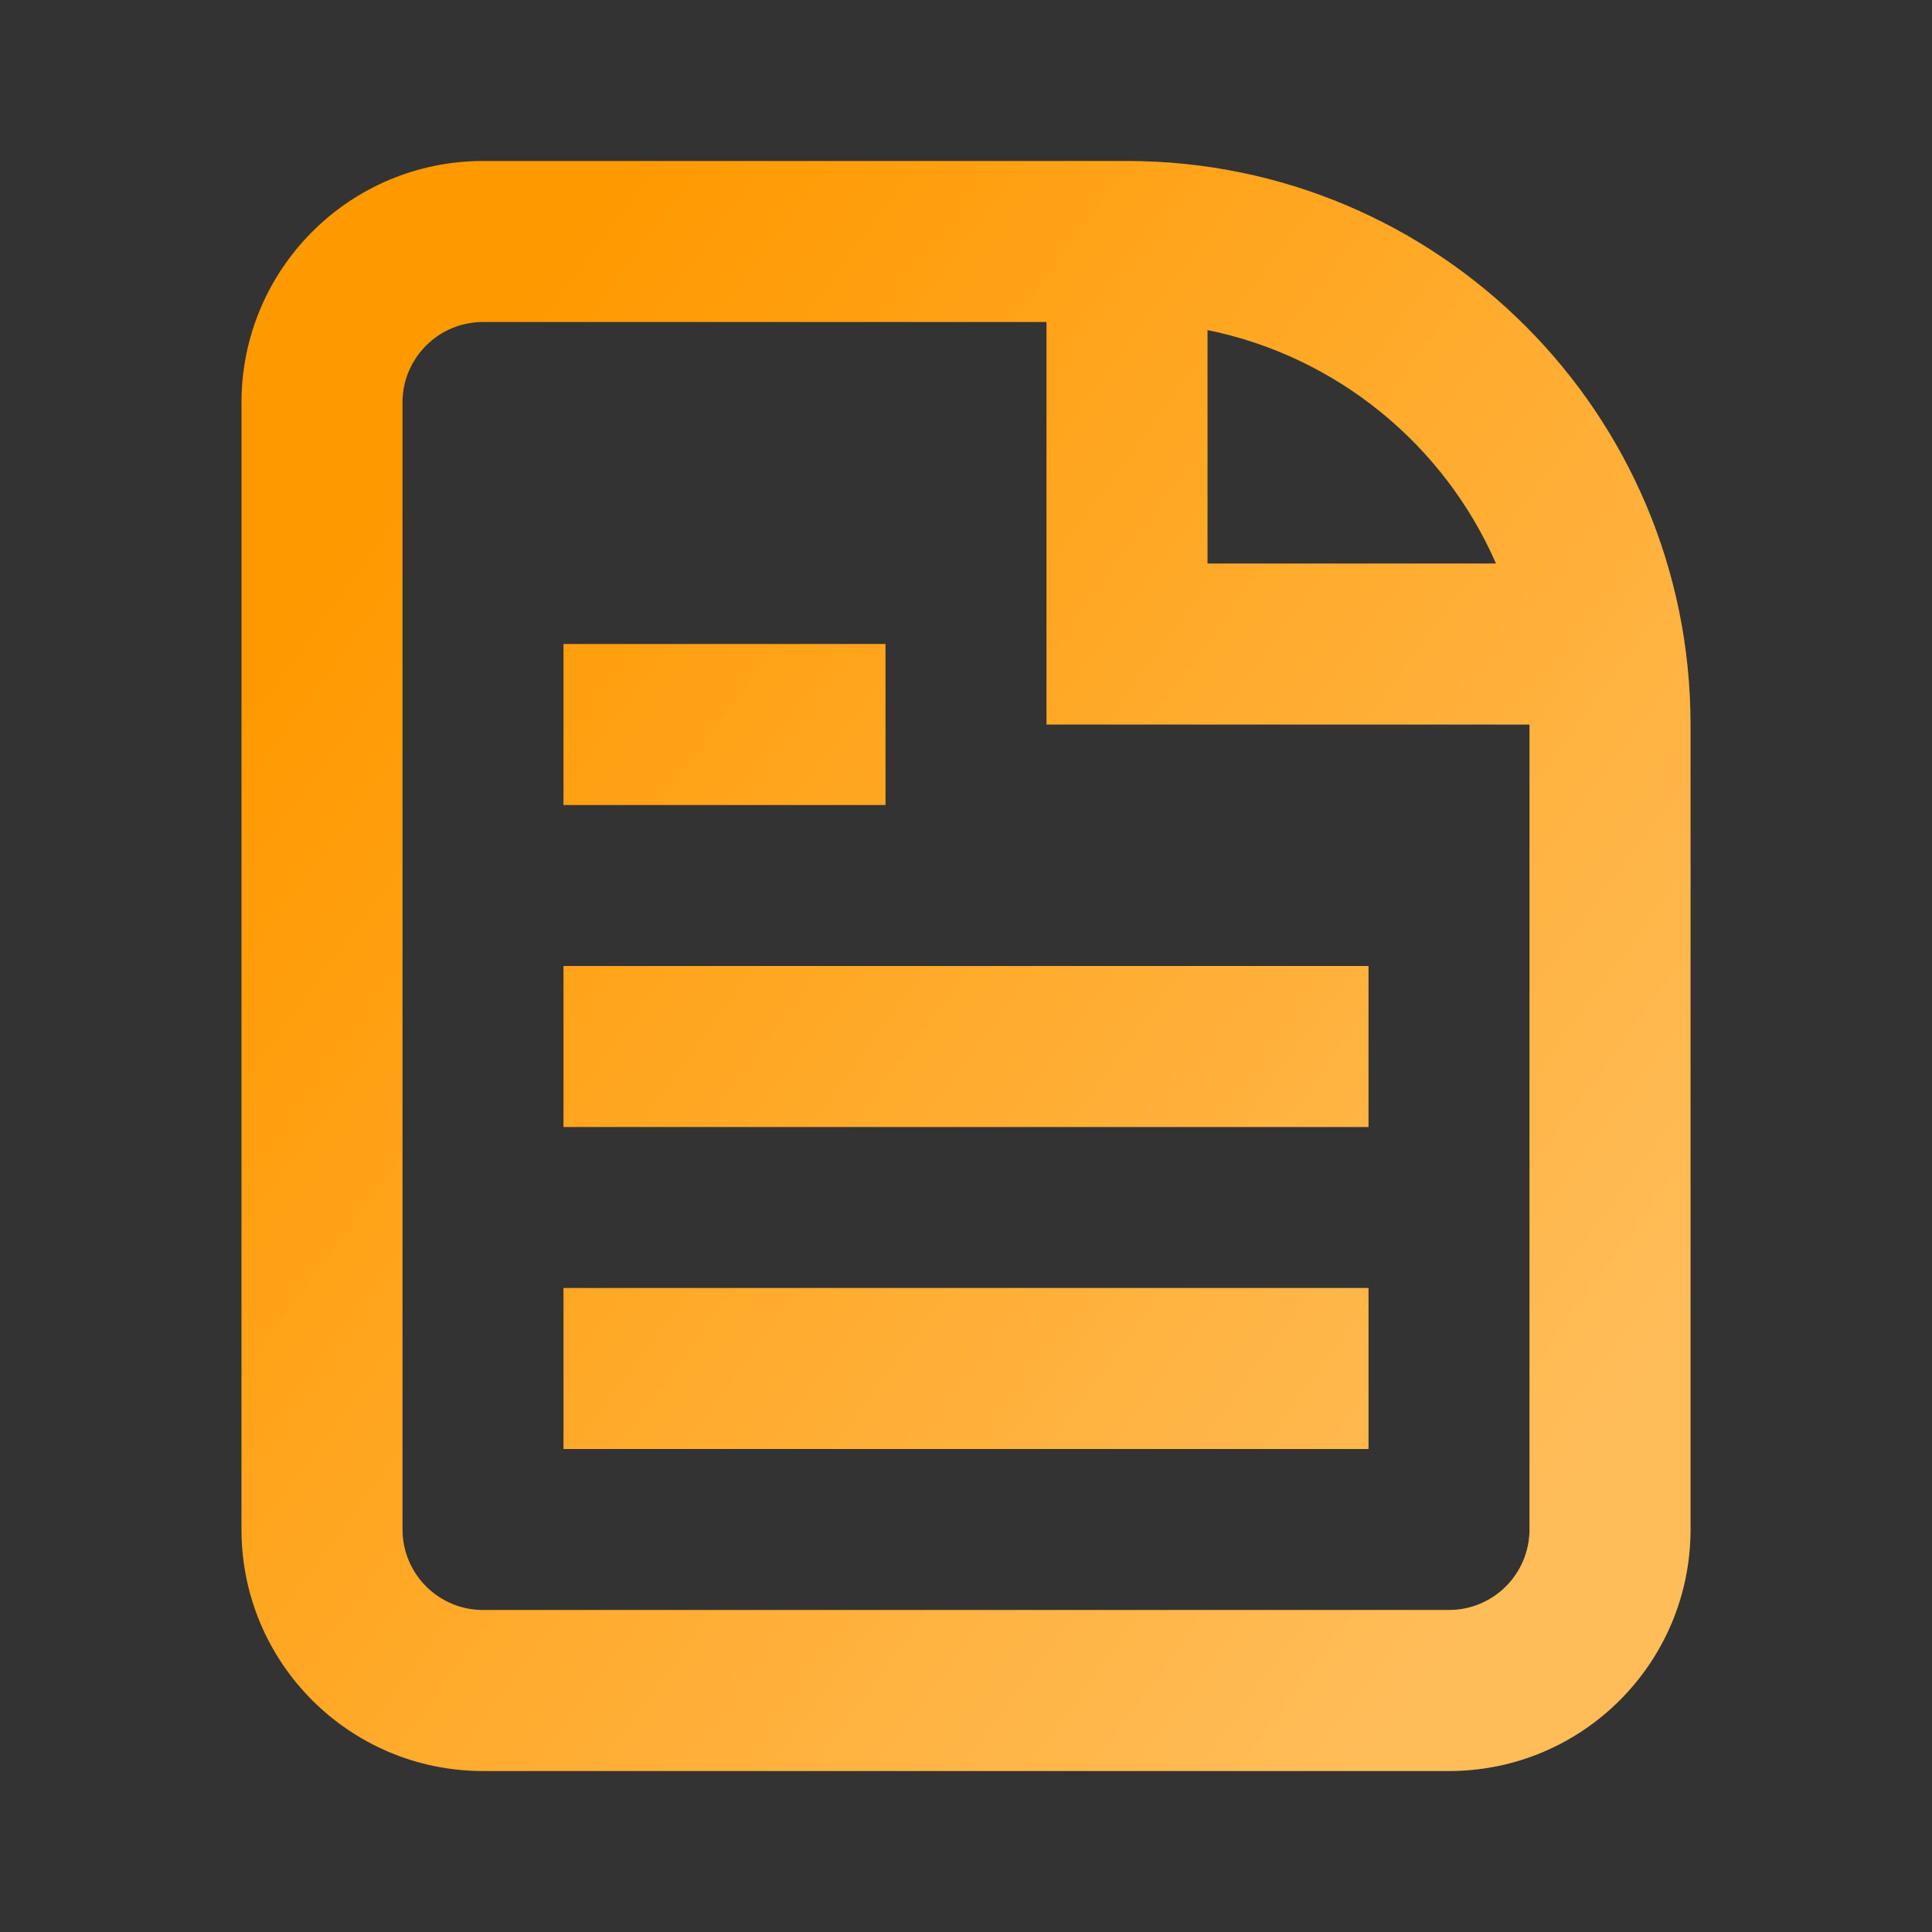 <svg width="36" height="36" viewBox="0 0 36 36" fill="none" xmlns="http://www.w3.org/2000/svg">
<rect x="0" y="0" width="36" height="36" fill="#333333" stroke="none"/>
<path d="M10.5 27H25.5V24H10.5V27Z" fill="#FF9900"/>
<path d="M10.5 27H25.5V24H10.5V27Z" fill="url(#paint0_linear)" fill-opacity="0.35"/>
<path d="M25.5 21H10.5V18H25.5V21Z" fill="#FF9900"/>
<path d="M25.5 21H10.5V18H25.5V21Z" fill="url(#paint1_linear)" fill-opacity="0.35"/>
<path d="M10.5 15H16.5V12H10.5V15Z" fill="#FF9900"/>
<path d="M10.5 15H16.5V12H10.5V15Z" fill="url(#paint2_linear)" fill-opacity="0.35"/>
<path fill-rule="evenodd" clip-rule="evenodd" d="M9 3C6.515 3 4.5 5.015 4.5 7.5V28.5C4.5 30.985 6.515 33 9 33H27C29.485 33 31.5 30.985 31.5 28.5V13.5C31.5 7.701 26.799 3 21 3H9ZM9 6H19.5V13.5H28.5V28.5C28.5 29.328 27.828 30 27 30H9C8.172 30 7.5 29.328 7.5 28.5V7.5C7.5 6.672 8.172 6 9 6ZM22.5 6.15C24.917 6.641 26.912 8.294 27.876 10.5H22.5V6.15Z" fill="#FF9900"/>
<path fill-rule="evenodd" clip-rule="evenodd" d="M9 3C6.515 3 4.5 5.015 4.5 7.5V28.5C4.5 30.985 6.515 33 9 33H27C29.485 33 31.5 30.985 31.5 28.5V13.5C31.5 7.701 26.799 3 21 3H9ZM9 6H19.5V13.5H28.5V28.5C28.5 29.328 27.828 30 27 30H9C8.172 30 7.5 29.328 7.5 28.5V7.5C7.5 6.672 8.172 6 9 6ZM22.5 6.15C24.917 6.641 26.912 8.294 27.876 10.5H22.5V6.15Z" fill="url(#paint3_linear)" fill-opacity="0.35"/>
<defs>
<linearGradient id="paint0_linear" x1="29.912" y1="26.823" x2="6.712" y2="9.81" gradientUnits="userSpaceOnUse">
<stop stop-color="white"/>
<stop offset="1" stop-color="white" stop-opacity="0"/>
</linearGradient>
<linearGradient id="paint1_linear" x1="29.912" y1="26.823" x2="6.712" y2="9.81" gradientUnits="userSpaceOnUse">
<stop stop-color="white"/>
<stop offset="1" stop-color="white" stop-opacity="0"/>
</linearGradient>
<linearGradient id="paint2_linear" x1="29.912" y1="26.823" x2="6.712" y2="9.81" gradientUnits="userSpaceOnUse">
<stop stop-color="white"/>
<stop offset="1" stop-color="white" stop-opacity="0"/>
</linearGradient>
<linearGradient id="paint3_linear" x1="29.912" y1="26.823" x2="6.712" y2="9.81" gradientUnits="userSpaceOnUse">
<stop stop-color="white"/>
<stop offset="1" stop-color="white" stop-opacity="0"/>
</linearGradient>
</defs>
</svg>
